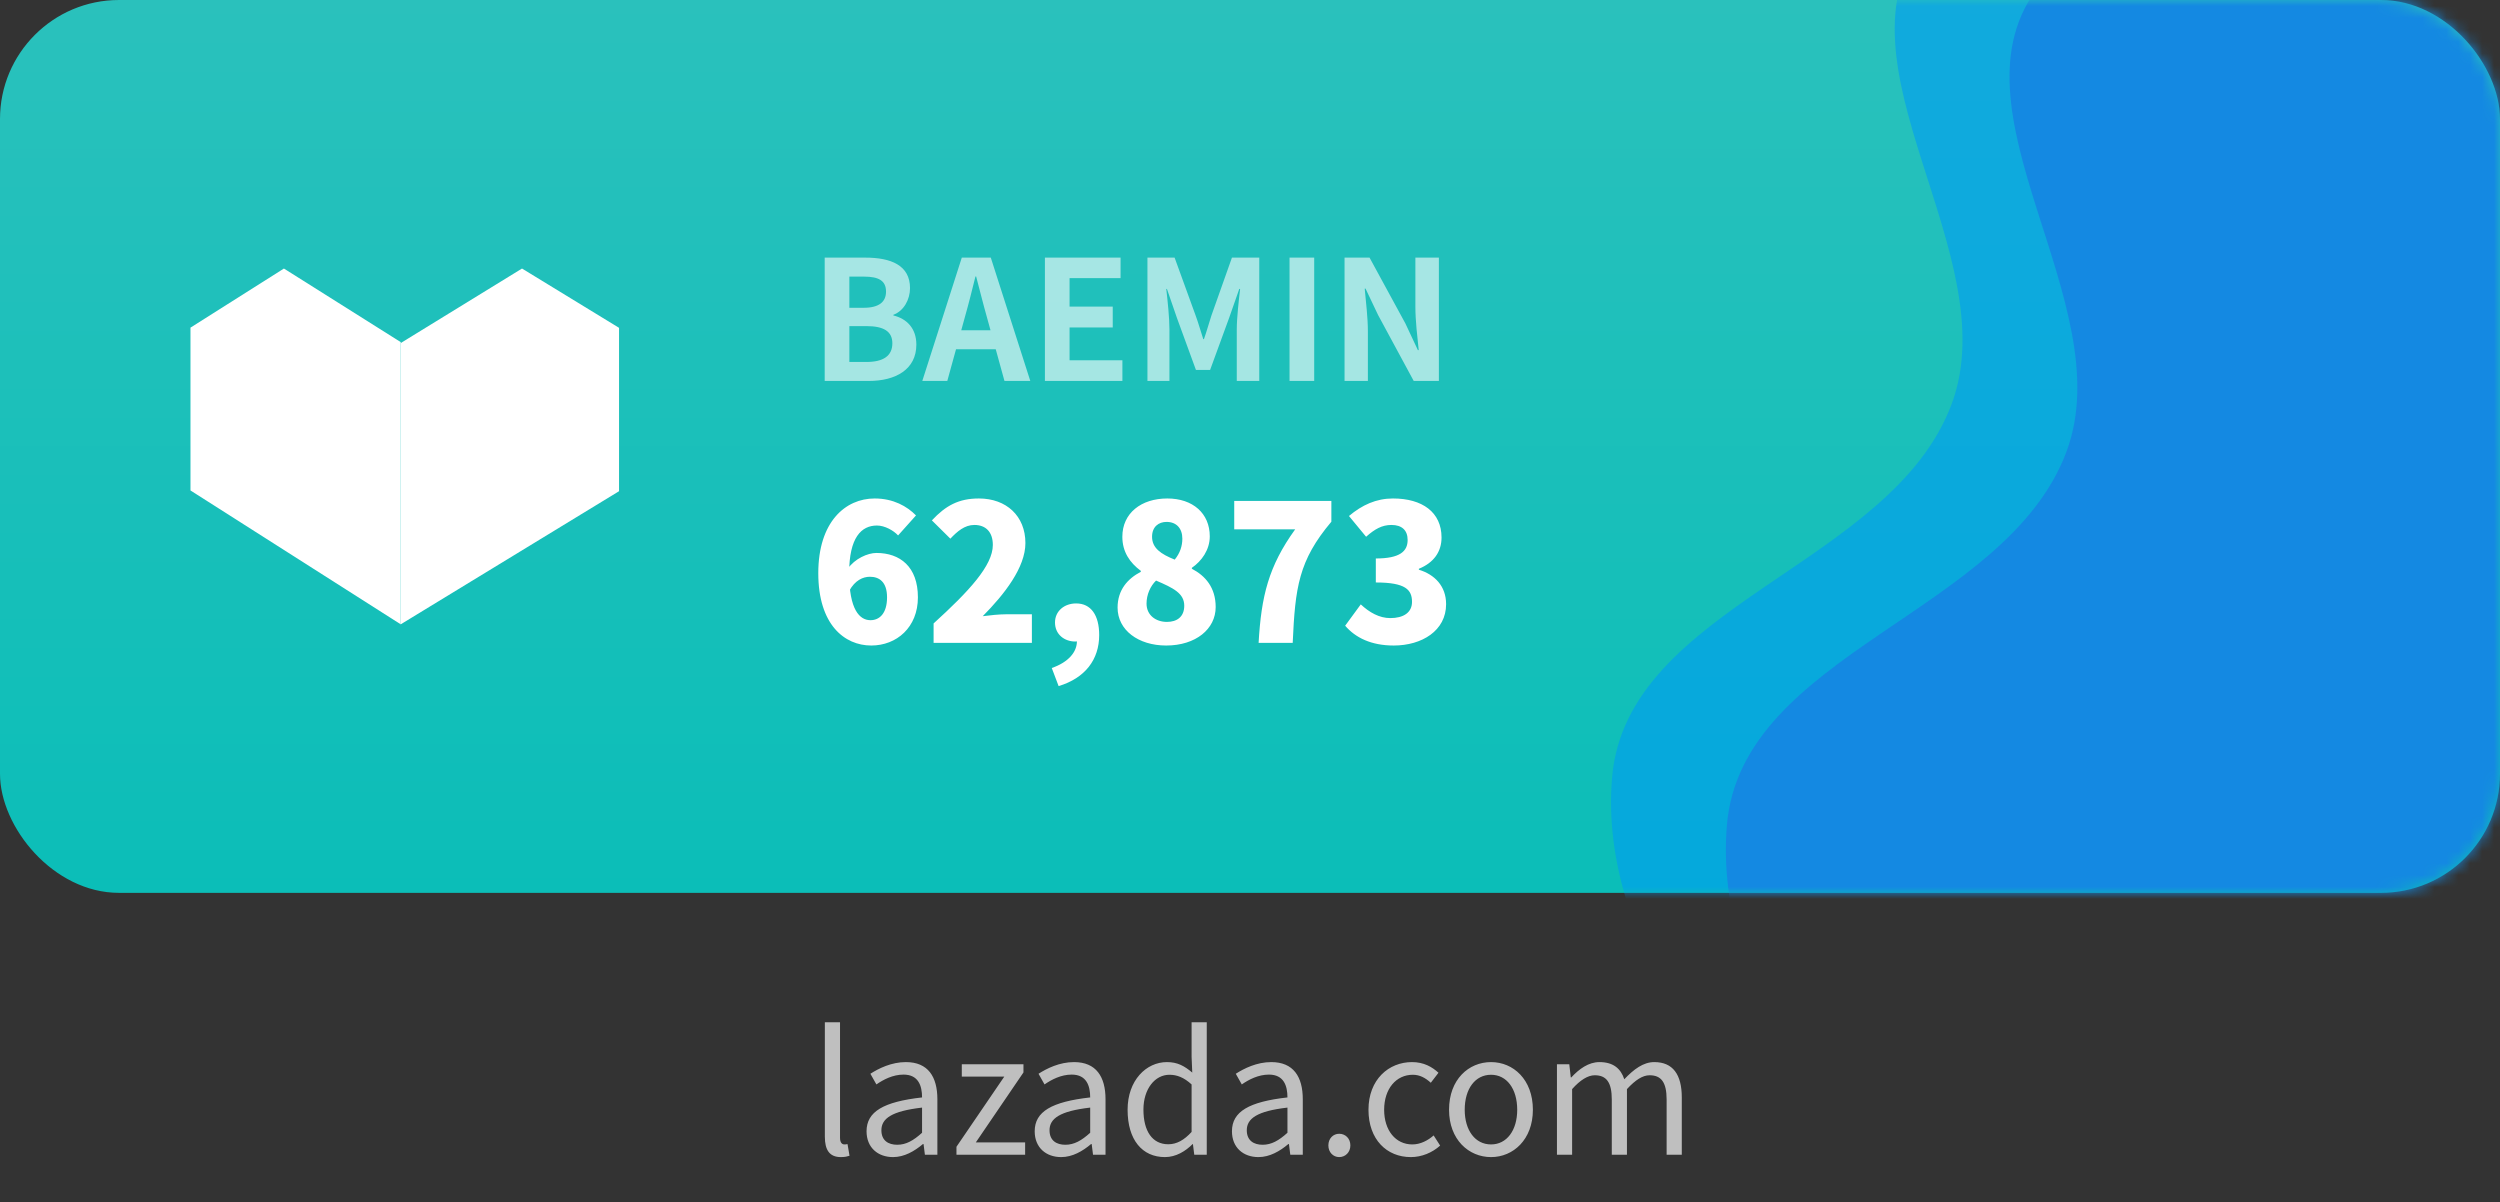 <svg width="210" height="101" viewBox="0 0 210 101" fill="none" xmlns="http://www.w3.org/2000/svg">
<rect x="0" y="0" width="210" height="101" fill="#333333" stroke="none"/>
<rect width="210" height="75" rx="10" fill="url(#paint0_linear_169_10272)"/>
<mask id="mask0_169_10272" style="mask-type:alpha" maskUnits="userSpaceOnUse" x="0" y="0" width="210" height="75">
<rect width="210" height="75" rx="10" fill="#4F46BA"/>
</mask>
<g mask="url(#mask0_169_10272)">
<path d="M16 41.198V27.521L23.849 22.557L33.66 28.737V52.443L16 41.198Z" fill="white"/>
<path d="M52 41.261V27.538L43.849 22.557L33.66 28.817V52.443L52 41.261Z" fill="white"/>
<path opacity="0.6" d="M69.274 32H72.97C75.238 32 76.974 31.034 76.974 28.948C76.974 27.562 76.148 26.764 75.042 26.498V26.442C75.924 26.12 76.442 25.154 76.442 24.202C76.442 22.27 74.818 21.64 72.69 21.64H69.274V32ZM71.346 25.854V23.236H72.578C73.824 23.236 74.426 23.586 74.426 24.496C74.426 25.336 73.866 25.854 72.55 25.854H71.346ZM71.346 30.404V27.394H72.788C74.216 27.394 74.958 27.828 74.958 28.836C74.958 29.9 74.188 30.404 72.788 30.404H71.346ZM77.473 32H79.573L81.057 26.61C81.365 25.532 81.659 24.342 81.939 23.222H81.995C82.289 24.328 82.583 25.532 82.891 26.61L84.375 32H86.545L83.227 21.64H80.791L77.473 32ZM79.531 29.34H84.459V27.744H79.531V29.34ZM87.772 32H94.282V30.264H89.844V27.506H93.47V25.756H89.844V23.362H94.128V21.64H87.772V32ZM96.385 32H98.233V27.674C98.233 26.694 98.079 25.252 97.967 24.272H98.023L98.863 26.708L100.459 31.076H101.649L103.245 26.708L104.099 24.272H104.169C104.057 25.252 103.889 26.694 103.889 27.674V32H105.779V21.64H103.483L101.761 26.498C101.551 27.142 101.369 27.814 101.131 28.486H101.075C100.851 27.814 100.669 27.142 100.431 26.498L98.667 21.64H96.385V32ZM108.321 32H110.393V21.64H108.321V32ZM112.942 32H114.902V27.856C114.902 26.652 114.734 25.35 114.636 24.244H114.706L115.756 26.456L118.752 32H120.866V21.64H118.892V25.77C118.892 26.946 119.06 28.332 119.172 29.41H119.102L118.052 27.17L115.042 21.64H112.942V32Z" fill="white"/>
<path d="M73.184 54.224C75.312 54.224 77.104 52.704 77.104 50.176C77.104 47.6 75.6 46.448 73.616 46.448C72.896 46.448 71.792 46.928 71.216 47.776L71.344 49.616C71.824 48.752 72.48 48.448 73.072 48.448C73.856 48.448 74.512 48.88 74.512 50.176C74.512 51.536 73.872 52.096 73.12 52.096C72.224 52.096 71.328 51.248 71.328 48.144C71.328 45.152 72.352 44.144 73.664 44.144C74.32 44.144 75.056 44.56 75.44 44.976L76.944 43.296C76.192 42.528 75.04 41.872 73.472 41.872C71.008 41.872 68.736 43.84 68.736 48.144C68.736 52.48 70.944 54.224 73.184 54.224ZM78.422 54H86.678V51.6H84.502C83.958 51.6 83.142 51.68 82.55 51.76C84.374 49.92 86.134 47.664 86.134 45.616C86.134 43.344 84.534 41.872 82.23 41.872C80.534 41.872 79.446 42.464 78.278 43.712L79.83 45.248C80.406 44.64 81.03 44.096 81.846 44.096C82.806 44.096 83.398 44.688 83.398 45.776C83.398 47.504 81.398 49.664 78.422 52.368V54ZM88.924 57.632C91.148 56.96 92.332 55.408 92.332 53.344C92.332 51.68 91.644 50.688 90.396 50.688C89.404 50.688 88.62 51.328 88.62 52.288C88.62 53.312 89.436 53.888 90.316 53.888C90.7 53.888 91.052 53.776 91.324 53.536L90.428 51.968L90.46 53.84C90.476 54.768 89.74 55.632 88.348 56.112L88.924 57.632ZM97.957 54.224C100.453 54.224 102.117 52.832 102.117 50.992C102.117 49.36 101.253 48.368 100.117 47.776V47.696C100.933 47.136 101.621 46.192 101.621 45.056C101.621 43.12 100.197 41.872 98.053 41.872C95.861 41.872 94.277 43.104 94.277 45.088C94.277 46.352 94.901 47.264 95.829 47.952V48.032C94.725 48.608 93.877 49.552 93.877 51.04C93.877 52.928 95.621 54.224 97.957 54.224ZM98.677 47.008C97.509 46.544 96.773 46.032 96.773 45.088C96.773 44.24 97.333 43.84 97.989 43.84C98.821 43.84 99.317 44.384 99.317 45.248C99.317 45.856 99.125 46.464 98.677 47.008ZM98.021 52.24C97.093 52.24 96.309 51.68 96.309 50.704C96.309 49.952 96.629 49.232 97.109 48.768C98.565 49.392 99.477 49.84 99.477 50.88C99.477 51.824 98.853 52.24 98.021 52.24ZM105.723 54H108.587C108.795 49.344 109.083 47.088 111.835 43.824V42.08H103.675V44.464H108.795C106.555 47.568 105.947 50.08 105.723 54ZM117.073 54.224C119.441 54.224 121.473 52.976 121.473 50.752C121.473 49.216 120.497 48.256 119.185 47.856V47.776C120.449 47.264 121.089 46.336 121.089 45.152C121.089 43.024 119.473 41.872 117.009 41.872C115.601 41.872 114.417 42.416 113.313 43.344L114.753 45.088C115.473 44.448 116.081 44.096 116.881 44.096C117.761 44.096 118.241 44.544 118.241 45.36C118.241 46.304 117.601 46.912 115.569 46.912V48.928C118.065 48.928 118.609 49.536 118.609 50.56C118.609 51.456 117.889 51.92 116.785 51.92C115.857 51.92 115.025 51.44 114.305 50.768L112.993 52.56C113.857 53.568 115.185 54.224 117.073 54.224Z" fill="white"/>
<path fill-rule="evenodd" clip-rule="evenodd" d="M171.368 -1.281C179.227 -11.014 196.02 -8.662 207.879 -4.534C218.277 -0.914 222.005 11.371 229.886 19.089C236.197 25.27 244.765 28.542 249.36 36.089C254.957 45.283 259.911 55.548 258.563 66.196C257.076 77.938 251.746 90.15 241.728 96.38C231.885 102.502 219.321 96.61 207.771 97.784C194.09 99.176 180.561 109.583 168.001 103.879C155.112 98.027 143.866 83.398 145.06 69.308C146.286 54.822 168.517 51.531 173.586 37.931C178.261 25.388 162.97 9.119 171.368 -1.281Z" fill="#336EC8"/>
<path opacity="0.6" fill-rule="evenodd" clip-rule="evenodd" d="M161.723 -5.281C169.583 -15.014 186.375 -12.662 198.234 -8.534C208.632 -4.914 212.36 7.37 220.241 15.088C226.553 21.27 235.121 24.542 239.715 32.089C245.312 41.283 250.266 51.547 248.918 62.196C247.432 73.938 242.101 86.15 232.084 92.38C222.241 98.502 209.676 92.609 198.127 93.784C184.446 95.176 170.917 105.583 158.356 99.879C145.467 94.026 134.222 79.397 135.415 65.308C136.642 50.822 158.873 47.531 163.941 33.931C168.616 21.387 153.325 5.118 161.723 -5.281Z" fill="#009CF4"/>
</g>
<path d="M70.632 97.196C70.982 97.196 71.178 97.14 71.36 97.084L71.192 96.104C71.038 96.132 70.982 96.132 70.926 96.132C70.73 96.132 70.562 95.978 70.562 95.572V85.87H69.288V95.488C69.288 96.58 69.666 97.196 70.632 97.196ZM75.016 97.196C75.954 97.196 76.808 96.706 77.522 96.104H77.579L77.691 97H78.74V92.338C78.74 90.448 77.957 89.216 76.094 89.216C74.876 89.216 73.812 89.748 73.112 90.196L73.617 91.092C74.204 90.686 75.002 90.266 75.898 90.266C77.144 90.266 77.453 91.204 77.453 92.184C74.219 92.548 72.79 93.374 72.79 95.026C72.79 96.398 73.743 97.196 75.016 97.196ZM75.367 96.16C74.624 96.16 74.037 95.81 74.037 94.942C74.037 93.962 74.891 93.332 77.453 93.038V95.152C76.725 95.81 76.109 96.16 75.367 96.16ZM80.343 97H86.111V95.964H81.967L85.971 90.084V89.398H80.791V90.434H84.361L80.343 96.328V97ZM89.14 97.196C90.078 97.196 90.932 96.706 91.646 96.104H91.702L91.814 97H92.864V92.338C92.864 90.448 92.08 89.216 90.218 89.216C89 89.216 87.936 89.748 87.236 90.196L87.74 91.092C88.328 90.686 89.126 90.266 90.022 90.266C91.268 90.266 91.576 91.204 91.576 92.184C88.342 92.548 86.914 93.374 86.914 95.026C86.914 96.398 87.866 97.196 89.14 97.196ZM89.49 96.16C88.748 96.16 88.16 95.81 88.16 94.942C88.16 93.962 89.014 93.332 91.576 93.038V95.152C90.848 95.81 90.232 96.16 89.49 96.16ZM97.854 97.196C98.778 97.196 99.576 96.706 100.178 96.104H100.206L100.318 97H101.368V85.87H100.094V88.782L100.15 90.098C99.492 89.538 98.904 89.216 98.022 89.216C96.286 89.216 94.718 90.742 94.718 93.22C94.718 95.754 95.95 97.196 97.854 97.196ZM98.134 96.118C96.804 96.118 96.048 95.026 96.048 93.206C96.048 91.47 97.014 90.28 98.232 90.28C98.862 90.28 99.45 90.504 100.094 91.092V95.082C99.464 95.768 98.848 96.118 98.134 96.118ZM105.71 97.196C106.648 97.196 107.502 96.706 108.216 96.104H108.272L108.384 97H109.434V92.338C109.434 90.448 108.65 89.216 106.788 89.216C105.57 89.216 104.506 89.748 103.806 90.196L104.31 91.092C104.898 90.686 105.696 90.266 106.592 90.266C107.838 90.266 108.146 91.204 108.146 92.184C104.912 92.548 103.484 93.374 103.484 95.026C103.484 96.398 104.436 97.196 105.71 97.196ZM106.06 96.16C105.318 96.16 104.73 95.81 104.73 94.942C104.73 93.962 105.584 93.332 108.146 93.038V95.152C107.418 95.81 106.802 96.16 106.06 96.16ZM112.493 97.196C113.011 97.196 113.431 96.79 113.431 96.216C113.431 95.628 113.011 95.236 112.493 95.236C111.989 95.236 111.583 95.628 111.583 96.216C111.583 96.79 111.989 97.196 112.493 97.196ZM118.508 97.196C119.418 97.196 120.3 96.832 120.972 96.23L120.426 95.376C119.95 95.796 119.32 96.132 118.634 96.132C117.234 96.132 116.268 94.956 116.268 93.22C116.268 91.456 117.276 90.28 118.676 90.28C119.264 90.28 119.74 90.546 120.188 90.952L120.832 90.112C120.3 89.622 119.6 89.216 118.606 89.216C116.66 89.216 114.952 90.672 114.952 93.22C114.952 95.726 116.492 97.196 118.508 97.196ZM125.248 97.196C127.11 97.196 128.762 95.726 128.762 93.22C128.762 90.672 127.11 89.216 125.248 89.216C123.372 89.216 121.72 90.672 121.72 93.22C121.72 95.726 123.372 97.196 125.248 97.196ZM125.248 96.132C123.918 96.132 123.036 94.956 123.036 93.22C123.036 91.456 123.918 90.28 125.248 90.28C126.564 90.28 127.446 91.456 127.446 93.22C127.446 94.956 126.564 96.132 125.248 96.132ZM130.784 97H132.058V91.484C132.744 90.714 133.388 90.322 133.962 90.322C134.942 90.322 135.39 90.924 135.39 92.352V97H136.664V91.484C137.378 90.714 137.98 90.322 138.568 90.322C139.548 90.322 139.996 90.924 139.996 92.352V97H141.27V92.184C141.27 90.252 140.514 89.216 138.96 89.216C138.036 89.216 137.238 89.818 136.44 90.658C136.146 89.762 135.516 89.216 134.354 89.216C133.444 89.216 132.646 89.79 131.988 90.504H131.946L131.82 89.398H130.784V97Z" fill="#BFBFBF"/>
<defs>
<linearGradient id="paint0_linear_169_10272" x1="105" y1="0" x2="105" y2="75" gradientUnits="userSpaceOnUse">
<stop stop-color="#2AC1BC"/>
<stop offset="1" stop-color="#0BBEB8"/>
</linearGradient>
</defs>
</svg>
